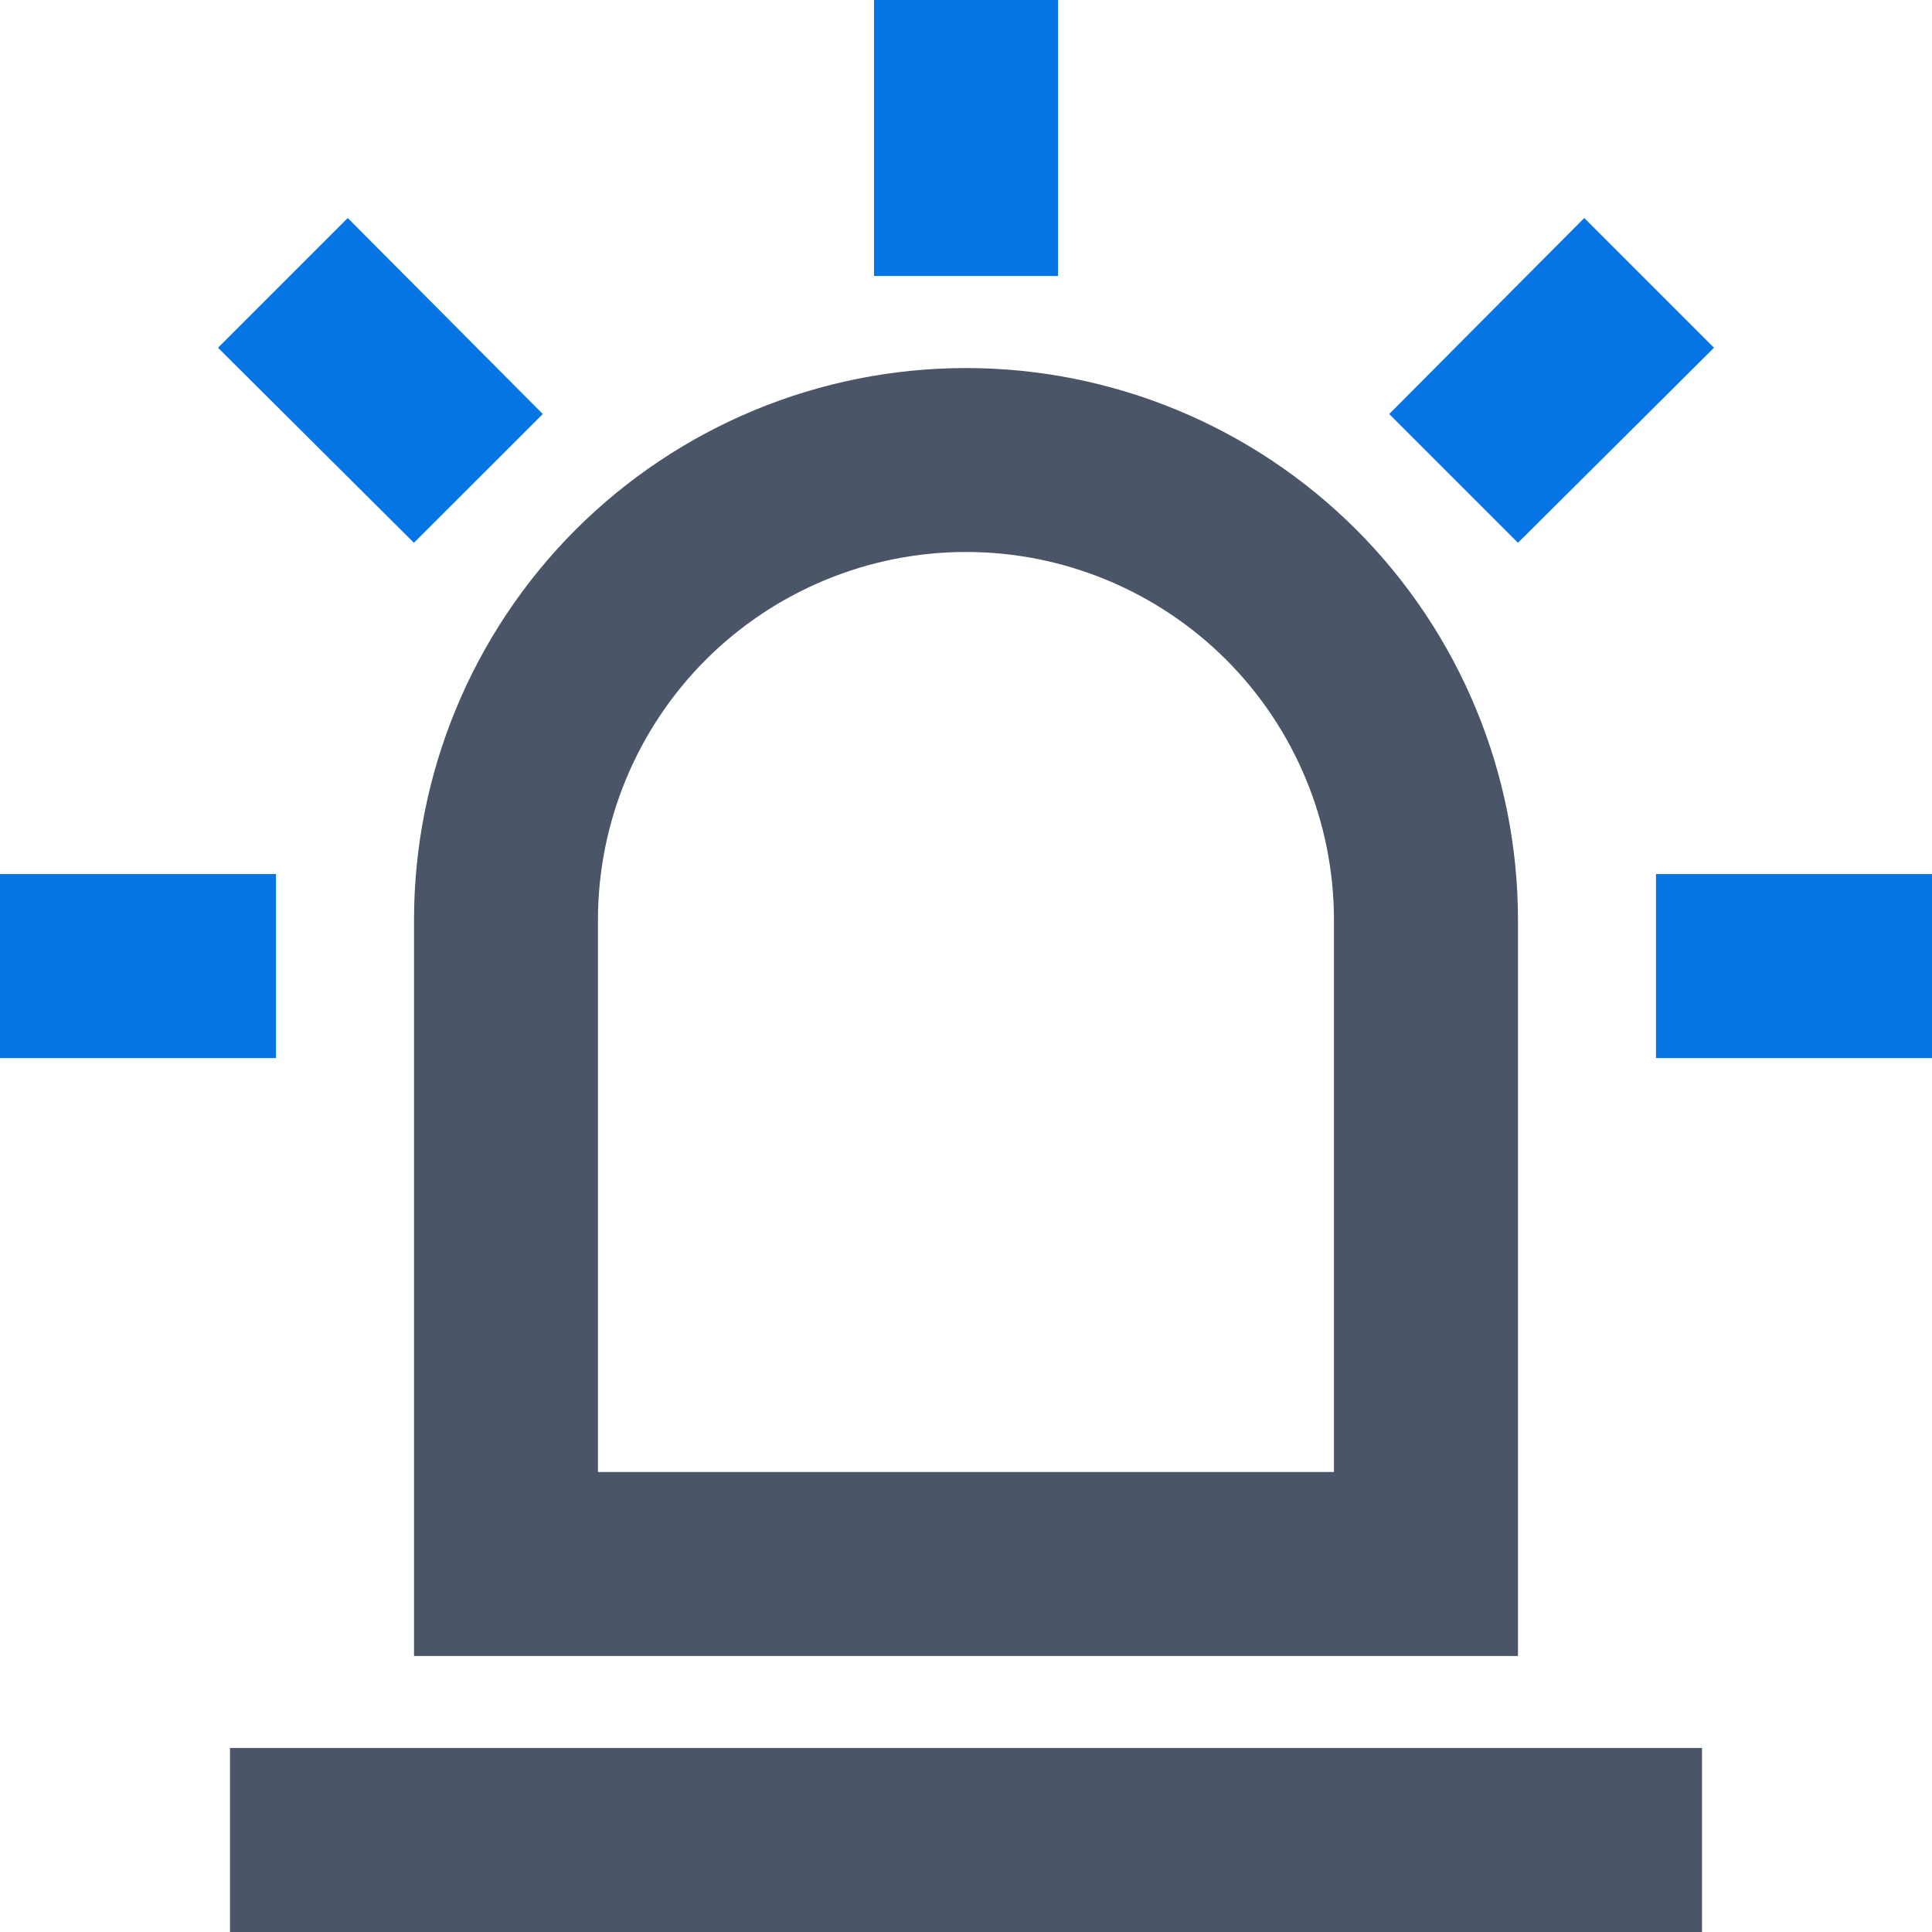 <svg width="20" height="20" viewBox="0 0 20 20" fill="none" xmlns="http://www.w3.org/2000/svg">
<path d="M4.286 18.095H15.714C16.219 18.095 17.619 18.095 17.619 18.095C17.619 18.095 17.619 19.495 17.619 20H2.381C2.381 19.495 2.381 18.095 2.381 18.095C2.381 18.095 3.78 18.095 4.286 18.095ZM10 3.81C11.515 3.81 12.969 4.412 14.04 5.483C15.112 6.555 15.714 8.008 15.714 9.524V17.143H4.286V9.524C4.286 8.008 4.888 6.555 5.959 5.483C7.031 4.412 8.484 3.81 10 3.81ZM10 5.714C8.99 5.714 8.021 6.116 7.306 6.83C6.592 7.545 6.19 8.514 6.19 9.524V15.238H13.809V9.524C13.809 8.514 13.408 7.545 12.694 6.83C11.979 6.116 11.01 5.714 10 5.714Z" fill="#4A5568"/>
<path d="M2.857 10.953V9.048H0V10.953H2.857Z" fill="#0575E6"/>
<path d="M2.257 3.6L4.285 5.619L5.619 4.286L3.6 2.257L2.257 3.6Z" fill="#0575E6"/>
<path d="M10.953 2.857V0H9.048V2.857H10.953Z" fill="#0575E6"/>
<path d="M15.714 5.619L17.743 3.6L16.4 2.257L14.381 4.286L15.714 5.619Z" fill="#0575E6"/>
<path d="M20 10.953V9.048H17.143V10.953H20Z" fill="#0575E6"/>
</svg>

